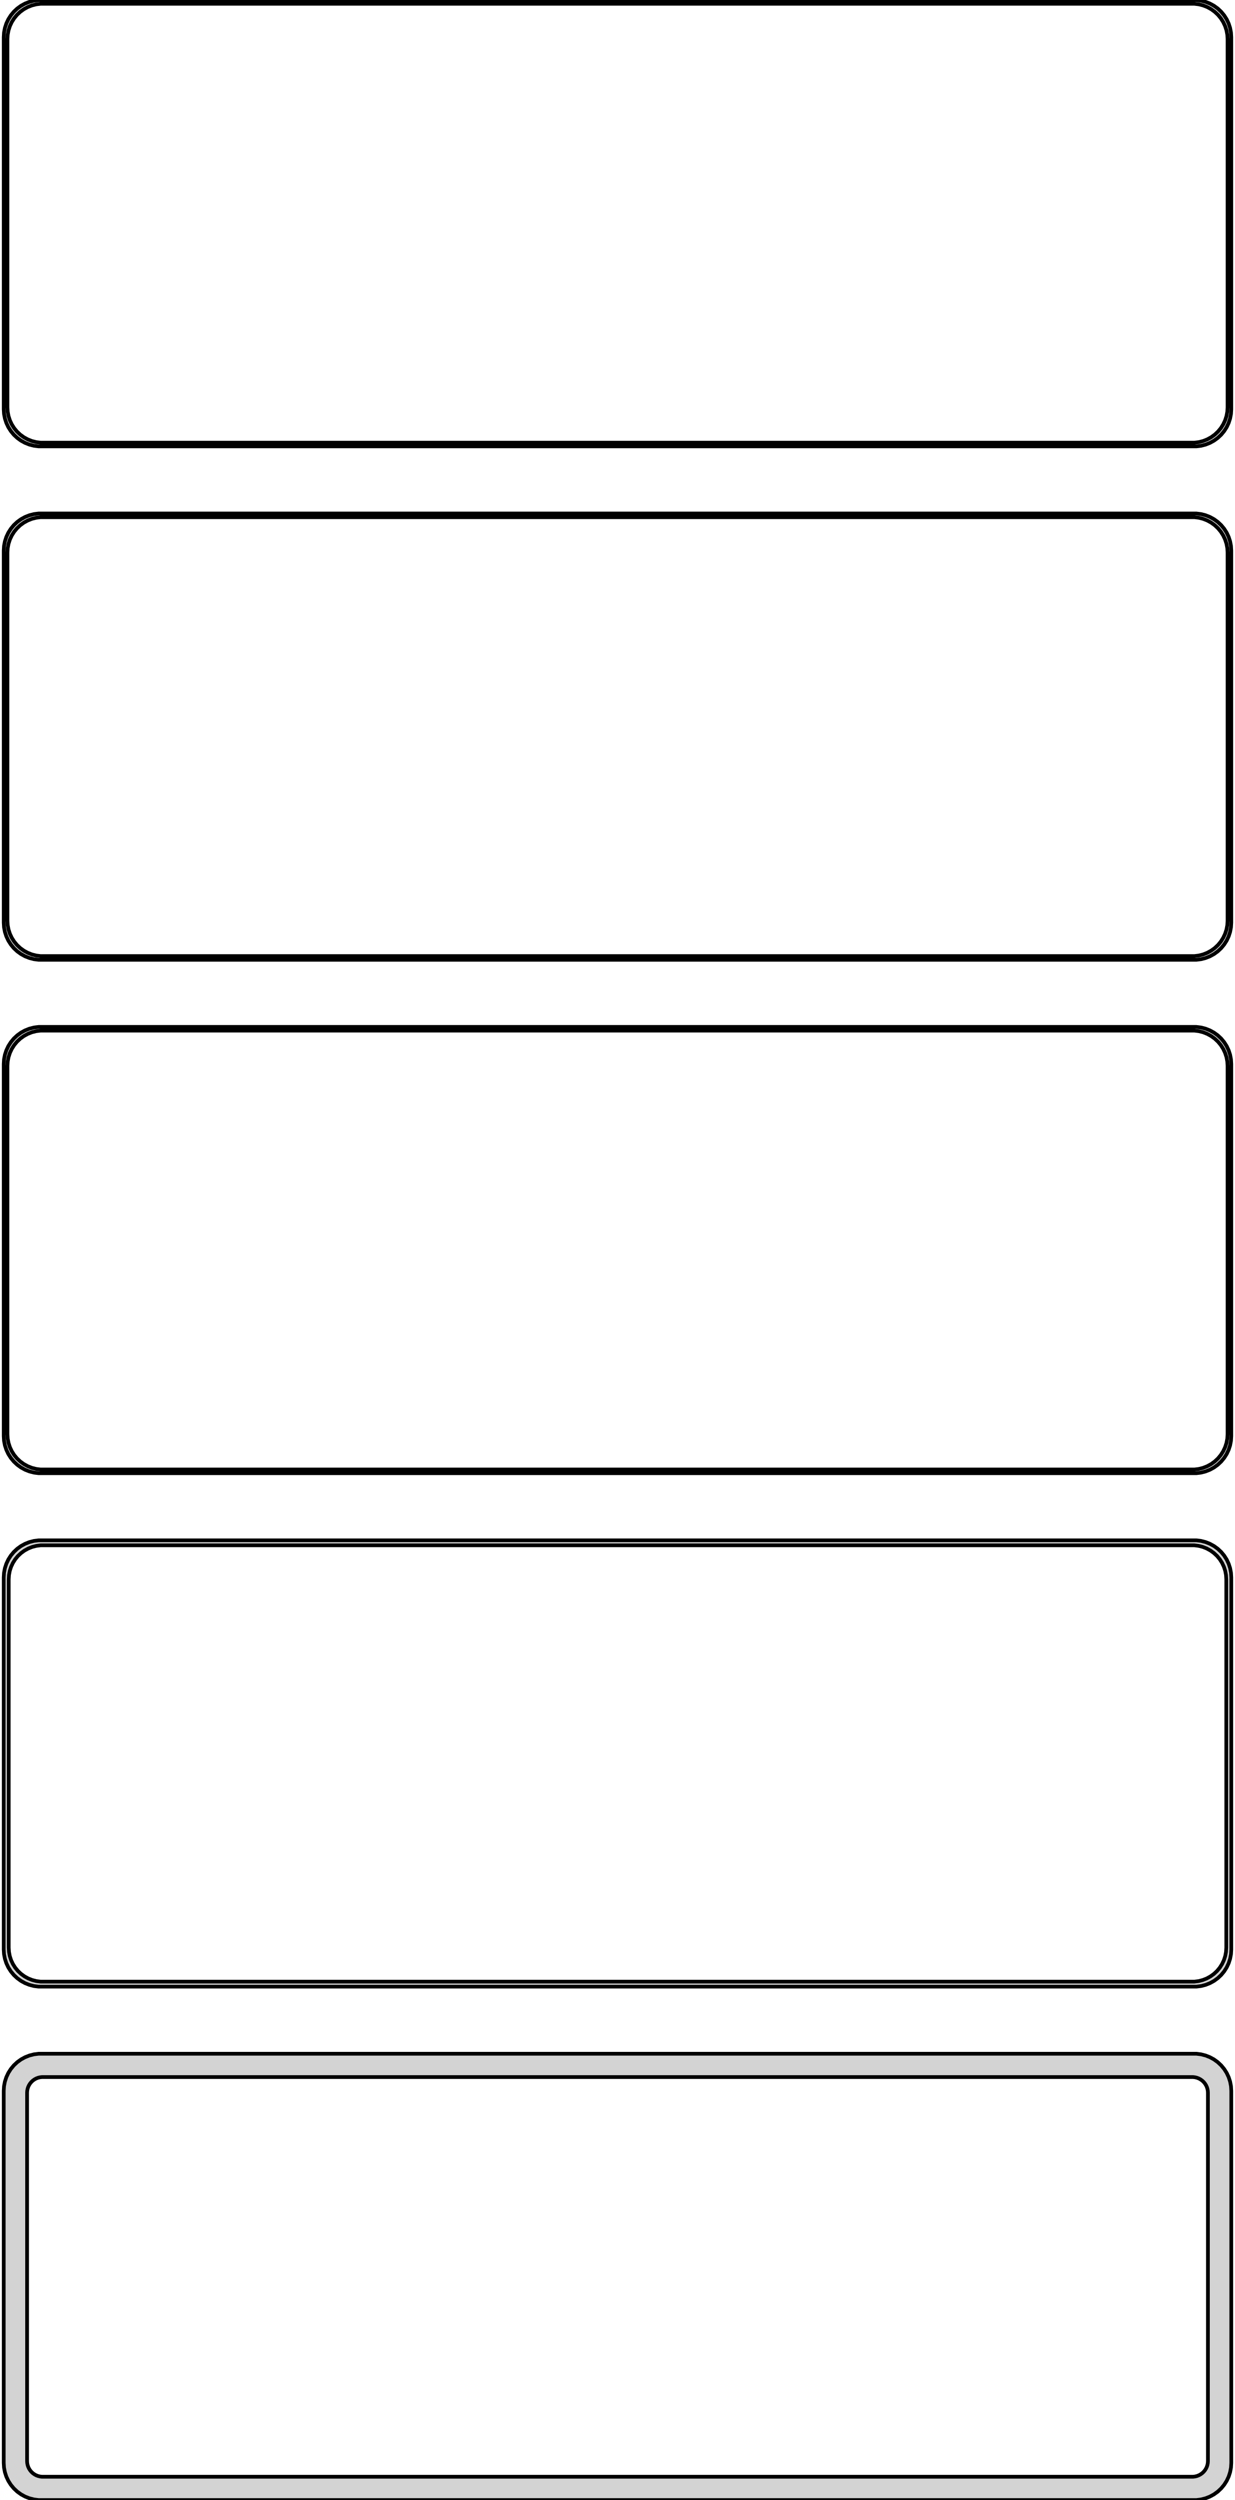 <?xml version="1.0" standalone="no"?>
<!DOCTYPE svg PUBLIC "-//W3C//DTD SVG 1.1//EN" "http://www.w3.org/Graphics/SVG/1.1/DTD/svg11.dtd">
<svg width="166mm" height="336mm" viewBox="-83 -651 166 336" xmlns="http://www.w3.org/2000/svg" version="1.1">
<title>OpenSCAD Model</title>
<path d="
M 78.437,-591.089 L 79.045,-591.245 L 79.629,-591.476 L 80.179,-591.778 L 80.687,-592.147 L 81.145,-592.577
 L 81.545,-593.061 L 81.882,-593.591 L 82.149,-594.159 L 82.343,-594.757 L 82.461,-595.373 L 82.5,-596
 L 82.5,-646 L 82.461,-646.627 L 82.343,-647.243 L 82.149,-647.841 L 81.882,-648.409 L 81.545,-648.939
 L 81.145,-649.423 L 80.687,-649.853 L 80.179,-650.222 L 79.629,-650.524 L 79.045,-650.755 L 78.437,-650.911
 L 77.814,-650.99 L -77.814,-650.99 L -78.437,-650.911 L -79.045,-650.755 L -79.629,-650.524 L -80.179,-650.222
 L -80.687,-649.853 L -81.145,-649.423 L -81.545,-648.939 L -81.882,-648.409 L -82.149,-647.841 L -82.343,-647.243
 L -82.461,-646.627 L -82.5,-646 L -82.5,-596 L -82.461,-595.373 L -82.343,-594.757 L -82.149,-594.159
 L -81.882,-593.591 L -81.545,-593.061 L -81.145,-592.577 L -80.687,-592.147 L -80.179,-591.778 L -79.629,-591.476
 L -79.045,-591.245 L -78.437,-591.089 L -77.814,-591.01 L 77.814,-591.01 z
M -77.548,-591.509 L -78.14,-591.584 L -78.718,-591.732 L -79.272,-591.952 L -79.795,-592.239 L -80.278,-592.59
 L -80.713,-592.998 L -81.093,-593.458 L -81.412,-593.962 L -81.666,-594.501 L -81.851,-595.069 L -81.963,-595.655
 L -82,-596.25 L -82,-645.75 L -81.963,-646.345 L -81.851,-646.931 L -81.666,-647.499 L -81.412,-648.038
 L -81.093,-648.542 L -80.713,-649.002 L -80.278,-649.41 L -79.795,-649.761 L -79.272,-650.048 L -78.718,-650.268
 L -78.14,-650.416 L -77.548,-650.491 L 77.548,-650.491 L 78.14,-650.416 L 78.718,-650.268 L 79.272,-650.048
 L 79.795,-649.761 L 80.278,-649.41 L 80.713,-649.002 L 81.093,-648.542 L 81.412,-648.038 L 81.666,-647.499
 L 81.851,-646.931 L 81.963,-646.345 L 82,-645.75 L 82,-596.25 L 81.963,-595.655 L 81.851,-595.069
 L 81.666,-594.501 L 81.412,-593.962 L 81.093,-593.458 L 80.713,-592.998 L 80.278,-592.59 L 79.795,-592.239
 L 79.272,-591.952 L 78.718,-591.732 L 78.14,-591.584 L 77.548,-591.509 z
M 78.437,-522.089 L 79.045,-522.245 L 79.629,-522.476 L 80.179,-522.778 L 80.687,-523.147 L 81.145,-523.577
 L 81.545,-524.061 L 81.882,-524.591 L 82.149,-525.159 L 82.343,-525.757 L 82.461,-526.373 L 82.5,-527
 L 82.5,-577 L 82.461,-577.627 L 82.343,-578.243 L 82.149,-578.841 L 81.882,-579.409 L 81.545,-579.939
 L 81.145,-580.423 L 80.687,-580.853 L 80.179,-581.222 L 79.629,-581.524 L 79.045,-581.755 L 78.437,-581.911
 L 77.814,-581.99 L -77.814,-581.99 L -78.437,-581.911 L -79.045,-581.755 L -79.629,-581.524 L -80.179,-581.222
 L -80.687,-580.853 L -81.145,-580.423 L -81.545,-579.939 L -81.882,-579.409 L -82.149,-578.841 L -82.343,-578.243
 L -82.461,-577.627 L -82.5,-577 L -82.5,-527 L -82.461,-526.373 L -82.343,-525.757 L -82.149,-525.159
 L -81.882,-524.591 L -81.545,-524.061 L -81.145,-523.577 L -80.687,-523.147 L -80.179,-522.778 L -79.629,-522.476
 L -79.045,-522.245 L -78.437,-522.089 L -77.814,-522.01 L 77.814,-522.01 z
M -77.548,-522.509 L -78.14,-522.584 L -78.718,-522.732 L -79.272,-522.952 L -79.795,-523.239 L -80.278,-523.59
 L -80.713,-523.998 L -81.093,-524.458 L -81.412,-524.962 L -81.666,-525.501 L -81.851,-526.069 L -81.963,-526.655
 L -82,-527.25 L -82,-576.75 L -81.963,-577.345 L -81.851,-577.931 L -81.666,-578.499 L -81.412,-579.038
 L -81.093,-579.542 L -80.713,-580.002 L -80.278,-580.41 L -79.795,-580.761 L -79.272,-581.048 L -78.718,-581.268
 L -78.14,-581.416 L -77.548,-581.491 L 77.548,-581.491 L 78.14,-581.416 L 78.718,-581.268 L 79.272,-581.048
 L 79.795,-580.761 L 80.278,-580.41 L 80.713,-580.002 L 81.093,-579.542 L 81.412,-579.038 L 81.666,-578.499
 L 81.851,-577.931 L 81.963,-577.345 L 82,-576.75 L 82,-527.25 L 81.963,-526.655 L 81.851,-526.069
 L 81.666,-525.501 L 81.412,-524.962 L 81.093,-524.458 L 80.713,-523.998 L 80.278,-523.59 L 79.795,-523.239
 L 79.272,-522.952 L 78.718,-522.732 L 78.14,-522.584 L 77.548,-522.509 z
M 78.437,-453.089 L 79.045,-453.245 L 79.629,-453.476 L 80.179,-453.778 L 80.687,-454.147 L 81.145,-454.577
 L 81.545,-455.061 L 81.882,-455.591 L 82.149,-456.159 L 82.343,-456.757 L 82.461,-457.373 L 82.5,-458
 L 82.5,-508 L 82.461,-508.627 L 82.343,-509.243 L 82.149,-509.841 L 81.882,-510.409 L 81.545,-510.939
 L 81.145,-511.423 L 80.687,-511.853 L 80.179,-512.222 L 79.629,-512.524 L 79.045,-512.755 L 78.437,-512.911
 L 77.814,-512.99 L -77.814,-512.99 L -78.437,-512.911 L -79.045,-512.755 L -79.629,-512.524 L -80.179,-512.222
 L -80.687,-511.853 L -81.145,-511.423 L -81.545,-510.939 L -81.882,-510.409 L -82.149,-509.841 L -82.343,-509.243
 L -82.461,-508.627 L -82.5,-508 L -82.5,-458 L -82.461,-457.373 L -82.343,-456.757 L -82.149,-456.159
 L -81.882,-455.591 L -81.545,-455.061 L -81.145,-454.577 L -80.687,-454.147 L -80.179,-453.778 L -79.629,-453.476
 L -79.045,-453.245 L -78.437,-453.089 L -77.814,-453.01 L 77.814,-453.01 z
M -77.548,-453.509 L -78.14,-453.584 L -78.718,-453.732 L -79.272,-453.952 L -79.795,-454.239 L -80.278,-454.59
 L -80.713,-454.998 L -81.093,-455.458 L -81.412,-455.962 L -81.666,-456.501 L -81.851,-457.069 L -81.963,-457.655
 L -82,-458.25 L -82,-507.75 L -81.963,-508.345 L -81.851,-508.931 L -81.666,-509.499 L -81.412,-510.038
 L -81.093,-510.542 L -80.713,-511.002 L -80.278,-511.41 L -79.795,-511.761 L -79.272,-512.048 L -78.718,-512.268
 L -78.14,-512.416 L -77.548,-512.491 L 77.548,-512.491 L 78.14,-512.416 L 78.718,-512.268 L 79.272,-512.048
 L 79.795,-511.761 L 80.278,-511.41 L 80.713,-511.002 L 81.093,-510.542 L 81.412,-510.038 L 81.666,-509.499
 L 81.851,-508.931 L 81.963,-508.345 L 82,-507.75 L 82,-458.25 L 81.963,-457.655 L 81.851,-457.069
 L 81.666,-456.501 L 81.412,-455.962 L 81.093,-455.458 L 80.713,-454.998 L 80.278,-454.59 L 79.795,-454.239
 L 79.272,-453.952 L 78.718,-453.732 L 78.14,-453.584 L 77.548,-453.509 z
M 78.437,-384.089 L 79.045,-384.245 L 79.629,-384.476 L 80.179,-384.778 L 80.687,-385.147 L 81.145,-385.577
 L 81.545,-386.061 L 81.882,-386.591 L 82.149,-387.159 L 82.343,-387.757 L 82.461,-388.373 L 82.5,-389
 L 82.5,-439 L 82.461,-439.627 L 82.343,-440.243 L 82.149,-440.841 L 81.882,-441.409 L 81.545,-441.939
 L 81.145,-442.423 L 80.687,-442.853 L 80.179,-443.222 L 79.629,-443.524 L 79.045,-443.755 L 78.437,-443.911
 L 77.814,-443.99 L -77.814,-443.99 L -78.437,-443.911 L -79.045,-443.755 L -79.629,-443.524 L -80.179,-443.222
 L -80.687,-442.853 L -81.145,-442.423 L -81.545,-441.939 L -81.882,-441.409 L -82.149,-440.841 L -82.343,-440.243
 L -82.461,-439.627 L -82.5,-439 L -82.5,-389 L -82.461,-388.373 L -82.343,-387.757 L -82.149,-387.159
 L -81.882,-386.591 L -81.545,-386.061 L -81.145,-385.577 L -80.687,-385.147 L -80.179,-384.778 L -79.629,-384.476
 L -79.045,-384.245 L -78.437,-384.089 L -77.814,-384.01 L 77.814,-384.01 z
M -77.537,-384.681 L -78.108,-384.753 L -78.665,-384.896 L -79.199,-385.107 L -79.703,-385.384 L -80.168,-385.722
 L -80.588,-386.116 L -80.954,-386.559 L -81.262,-387.044 L -81.507,-387.565 L -81.685,-388.111 L -81.792,-388.676
 L -81.828,-389.25 L -81.828,-438.75 L -81.792,-439.324 L -81.685,-439.889 L -81.507,-440.435 L -81.262,-440.956
 L -80.954,-441.441 L -80.588,-441.884 L -80.168,-442.278 L -79.703,-442.616 L -79.199,-442.893 L -78.665,-443.104
 L -78.108,-443.247 L -77.537,-443.319 L 77.537,-443.319 L 78.108,-443.247 L 78.665,-443.104 L 79.199,-442.893
 L 79.703,-442.616 L 80.168,-442.278 L 80.588,-441.884 L 80.954,-441.441 L 81.262,-440.956 L 81.507,-440.435
 L 81.685,-439.889 L 81.792,-439.324 L 81.828,-438.75 L 81.828,-389.25 L 81.792,-388.676 L 81.685,-388.111
 L 81.507,-387.565 L 81.262,-387.044 L 80.954,-386.559 L 80.588,-386.116 L 80.168,-385.722 L 79.703,-385.384
 L 79.199,-385.107 L 78.665,-384.896 L 78.108,-384.753 L 77.537,-384.681 z
M 78.437,-315.089 L 79.045,-315.245 L 79.629,-315.476 L 80.179,-315.778 L 80.687,-316.147 L 81.145,-316.577
 L 81.545,-317.061 L 81.882,-317.591 L 82.149,-318.159 L 82.343,-318.757 L 82.461,-319.373 L 82.5,-320
 L 82.5,-370 L 82.461,-370.627 L 82.343,-371.243 L 82.149,-371.841 L 81.882,-372.409 L 81.545,-372.939
 L 81.145,-373.423 L 80.687,-373.853 L 80.179,-374.222 L 79.629,-374.524 L 79.045,-374.755 L 78.437,-374.911
 L 77.814,-374.99 L -77.814,-374.99 L -78.437,-374.911 L -79.045,-374.755 L -79.629,-374.524 L -80.179,-374.222
 L -80.687,-373.853 L -81.145,-373.423 L -81.545,-372.939 L -81.882,-372.409 L -82.149,-371.841 L -82.343,-371.243
 L -82.461,-370.627 L -82.5,-370 L -82.5,-320 L -82.461,-319.373 L -82.343,-318.757 L -82.149,-318.159
 L -81.882,-317.591 L -81.545,-317.061 L -81.145,-316.577 L -80.687,-316.147 L -80.179,-315.778 L -79.629,-315.476
 L -79.045,-315.245 L -78.437,-315.089 L -77.814,-315.01 L 77.814,-315.01 z
M -77.382,-318.145 L -77.645,-318.178 L -77.902,-318.244 L -78.148,-318.341 L -78.38,-318.469 L -78.595,-318.625
 L -78.788,-318.806 L -78.957,-319.01 L -79.099,-319.234 L -79.212,-319.473 L -79.293,-319.725 L -79.343,-319.986
 L -79.36,-320.25 L -79.36,-369.75 L -79.343,-370.014 L -79.293,-370.275 L -79.212,-370.527 L -79.099,-370.766
 L -78.957,-370.99 L -78.788,-371.194 L -78.595,-371.375 L -78.38,-371.531 L -78.148,-371.659 L -77.902,-371.756
 L -77.645,-371.822 L -77.382,-371.855 L 77.382,-371.855 L 77.645,-371.822 L 77.902,-371.756 L 78.148,-371.659
 L 78.38,-371.531 L 78.595,-371.375 L 78.788,-371.194 L 78.957,-370.99 L 79.099,-370.766 L 79.212,-370.527
 L 79.293,-370.275 L 79.343,-370.014 L 79.36,-369.75 L 79.36,-320.25 L 79.343,-319.986 L 79.293,-319.725
 L 79.212,-319.473 L 79.099,-319.234 L 78.957,-319.01 L 78.788,-318.806 L 78.595,-318.625 L 78.38,-318.469
 L 78.148,-318.341 L 77.902,-318.244 L 77.645,-318.178 L 77.382,-318.145 z
" stroke="black" fill="lightgray" stroke-width="0.5"/>
</svg>
